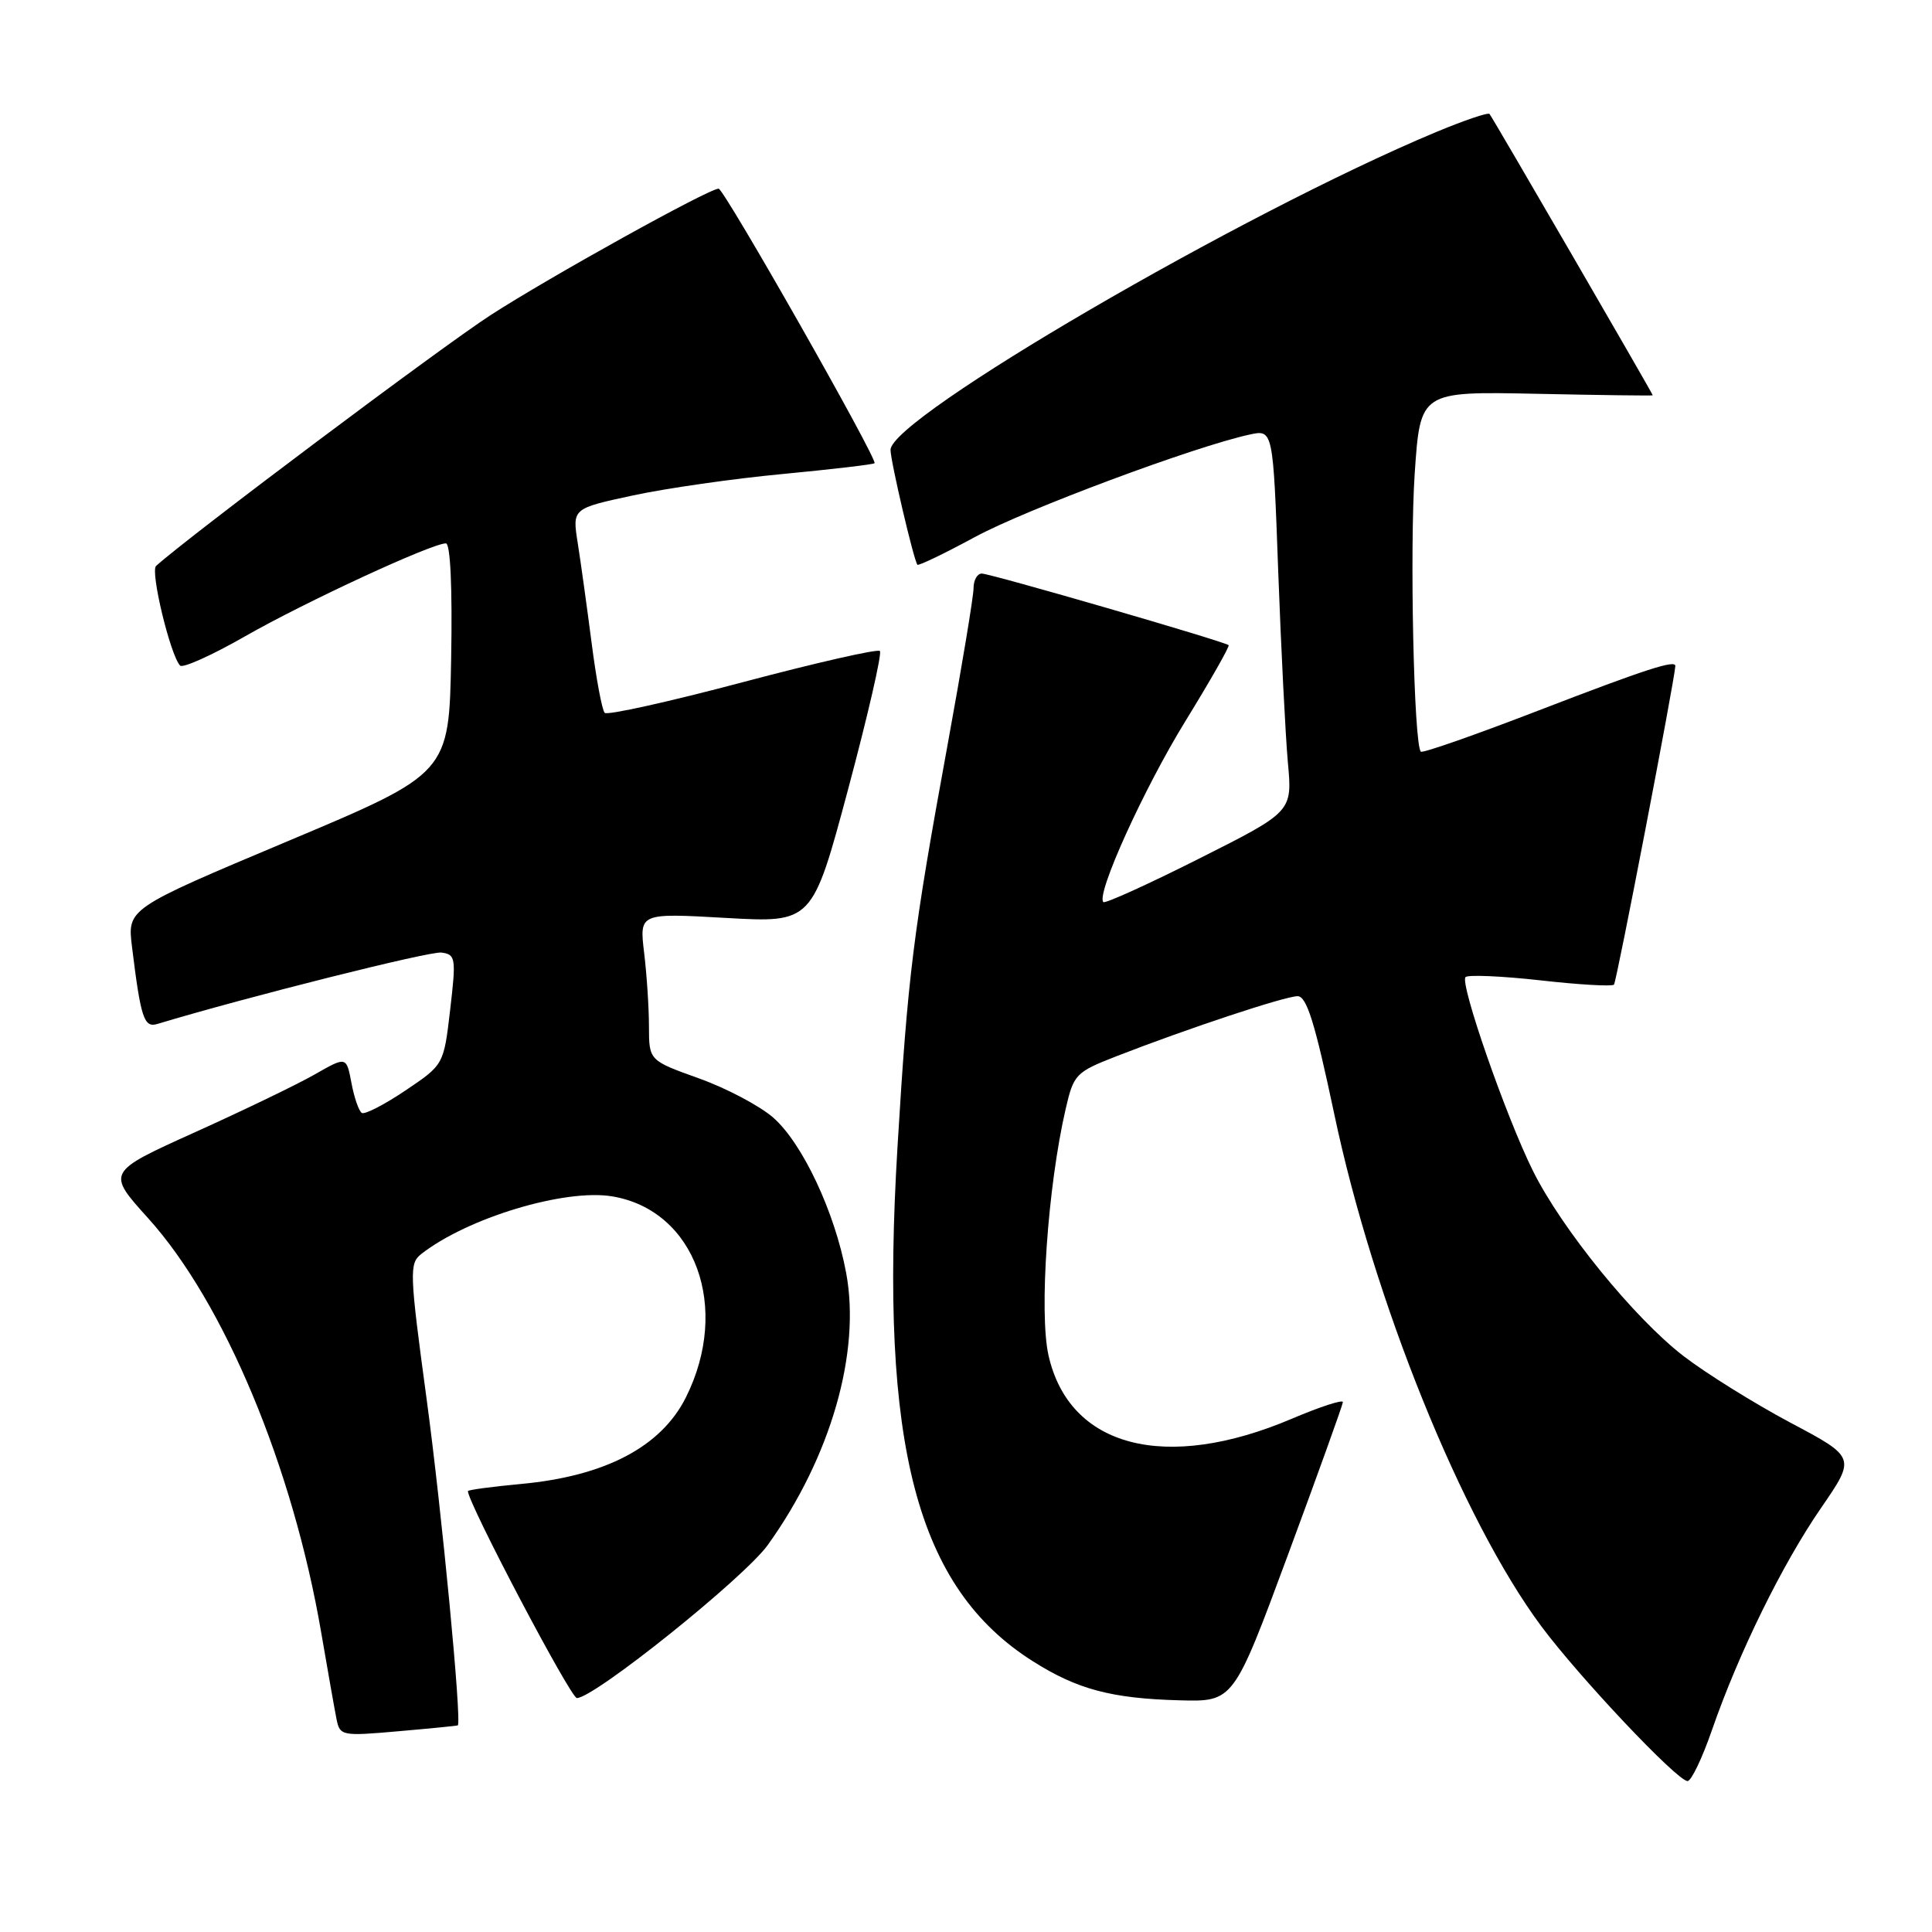 <?xml version="1.0" encoding="UTF-8" standalone="no"?>
<!DOCTYPE svg PUBLIC "-//W3C//DTD SVG 1.1//EN" "http://www.w3.org/Graphics/SVG/1.1/DTD/svg11.dtd" >
<svg xmlns="http://www.w3.org/2000/svg" xmlns:xlink="http://www.w3.org/1999/xlink" version="1.1" viewBox="0 0 256 256">
 <g >
 <path fill="currentColor"
d=" M 226.84 229.25 C 230.38 219.04 236.16 207.27 241.30 199.81 C 245.91 193.11 245.91 193.11 237.20 188.49 C 232.42 185.94 226.06 181.98 223.07 179.68 C 216.54 174.65 206.94 162.84 203.11 155.12 C 199.53 147.91 193.40 130.27 194.19 129.47 C 194.53 129.14 198.98 129.33 204.10 129.90 C 209.21 130.48 213.60 130.73 213.86 130.47 C 214.20 130.13 221.88 90.21 221.99 88.25 C 222.03 87.39 218.06 88.68 204.24 94.00 C 195.68 97.31 188.49 99.83 188.27 99.60 C 187.34 98.68 186.78 72.71 187.46 62.68 C 188.20 51.86 188.20 51.86 203.60 52.18 C 212.07 52.36 219.00 52.45 219.00 52.38 C 219.00 52.17 197.74 15.52 197.37 15.10 C 197.18 14.87 193.98 15.96 190.26 17.51 C 164.56 28.25 118.00 55.38 118.00 59.61 C 118.00 61.09 121.07 74.21 121.56 74.83 C 121.70 75.00 125.12 73.36 129.16 71.17 C 135.91 67.51 158.30 59.16 165.59 57.58 C 168.69 56.91 168.69 56.91 169.37 75.70 C 169.75 86.04 170.33 97.44 170.65 101.03 C 171.25 107.55 171.25 107.55 158.93 113.75 C 152.16 117.16 146.43 119.76 146.20 119.53 C 145.20 118.53 151.56 104.50 157.08 95.54 C 160.39 90.16 162.96 85.64 162.80 85.49 C 162.28 85.00 131.24 76.00 130.09 76.00 C 129.49 76.00 129.00 76.87 129.00 77.94 C 129.00 79.01 127.45 88.35 125.56 98.69 C 120.97 123.78 120.30 129.14 118.92 152.02 C 116.53 191.59 121.47 210.36 136.82 220.10 C 142.71 223.84 147.27 225.06 156.28 225.30 C 163.45 225.50 163.45 225.50 170.67 206.00 C 174.64 195.28 177.91 186.18 177.94 185.79 C 177.97 185.41 174.94 186.39 171.20 187.98 C 154.42 195.12 141.67 191.80 138.93 179.58 C 137.67 173.94 138.83 157.22 141.20 146.97 C 142.26 142.35 142.53 142.07 147.90 139.97 C 157.29 136.31 170.28 132.00 171.94 132.00 C 173.15 132.01 174.24 135.54 176.79 147.59 C 182.00 172.32 193.76 201.41 204.24 215.50 C 209.29 222.28 222.25 236.00 223.61 236.00 C 224.10 236.00 225.56 232.96 226.84 229.25 Z  M 60.66 228.62 C 61.21 228.21 58.55 200.34 56.53 185.39 C 54.26 168.63 54.22 167.42 55.81 166.17 C 61.93 161.37 74.88 157.47 81.15 158.53 C 92.13 160.38 96.84 173.27 90.88 185.17 C 87.61 191.70 80.20 195.60 69.06 196.63 C 65.18 196.99 62.00 197.42 62.00 197.58 C 62.00 199.15 75.61 225.00 76.44 225.00 C 78.74 225.00 98.65 209.04 101.75 204.70 C 110.09 193.07 114.08 179.18 112.12 168.67 C 110.63 160.63 106.34 151.51 102.47 148.10 C 100.69 146.54 96.25 144.19 92.61 142.89 C 86.00 140.52 86.00 140.52 85.99 136.01 C 85.99 133.53 85.70 129.13 85.35 126.24 C 84.72 120.98 84.72 120.98 96.18 121.63 C 107.64 122.28 107.64 122.28 112.39 104.54 C 115.00 94.79 116.89 86.56 116.59 86.26 C 116.29 85.96 108.11 87.82 98.40 90.40 C 88.69 92.98 80.47 94.80 80.13 94.46 C 79.78 94.12 79.00 89.94 78.39 85.17 C 77.77 80.40 76.95 74.45 76.55 71.94 C 75.83 67.38 75.83 67.38 83.86 65.65 C 88.27 64.70 97.20 63.42 103.69 62.81 C 110.19 62.19 115.67 61.55 115.88 61.38 C 116.38 60.98 95.95 25.00 95.22 25.00 C 93.91 25.00 72.79 36.72 65.00 41.76 C 58.41 46.03 25.02 71.07 20.68 74.99 C 19.89 75.71 22.56 86.79 23.86 88.19 C 24.21 88.57 28.10 86.82 32.50 84.30 C 40.44 79.76 57.21 72.00 59.08 72.00 C 59.68 72.00 59.95 77.81 59.78 87.24 C 59.50 102.47 59.50 102.47 38.18 111.44 C 16.87 120.40 16.87 120.40 17.49 125.45 C 18.65 134.90 19.08 136.22 20.85 135.68 C 32.69 132.11 56.96 126.01 58.50 126.22 C 60.38 126.48 60.45 126.93 59.65 133.79 C 58.80 141.08 58.80 141.08 53.73 144.49 C 50.94 146.37 48.34 147.71 47.94 147.47 C 47.55 147.22 46.93 145.44 46.57 143.50 C 45.90 139.97 45.90 139.97 41.70 142.37 C 39.39 143.69 32.24 147.14 25.81 150.04 C 14.12 155.32 14.12 155.32 19.62 161.41 C 29.70 172.57 38.81 194.39 42.57 216.37 C 43.43 221.39 44.34 226.53 44.59 227.79 C 45.04 230.01 45.29 230.06 52.78 229.40 C 57.03 229.03 60.57 228.68 60.66 228.62 Z "/>
</g>
</svg>